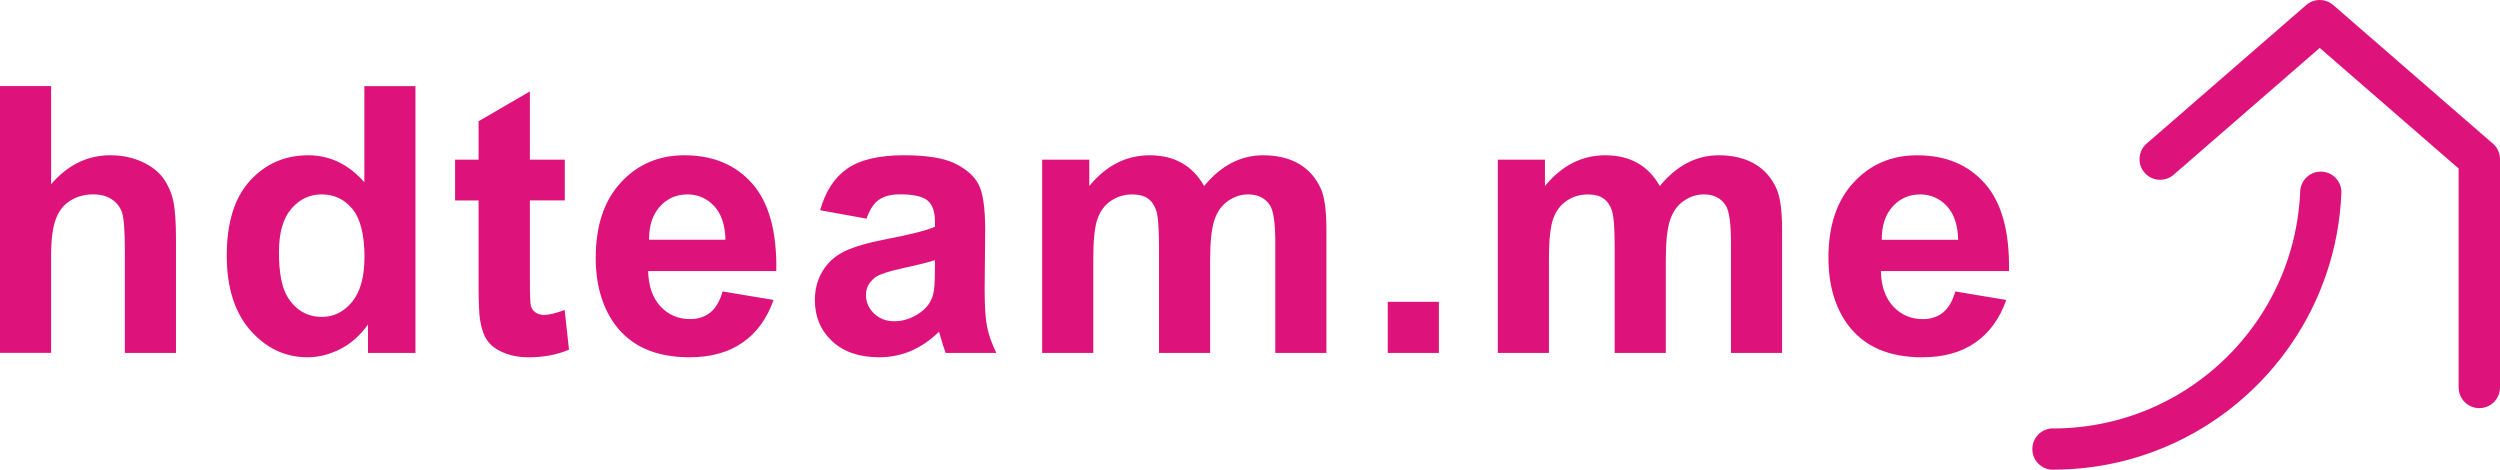 <?xml version="1.0" encoding="UTF-8"?>
<!DOCTYPE svg PUBLIC "-//W3C//DTD SVG 1.1//EN" "http://www.w3.org/Graphics/SVG/1.1/DTD/svg11.dtd">
<!-- Creator: CorelDRAW -->
<svg xmlns="http://www.w3.org/2000/svg" xml:space="preserve" width="70.468mm" height="13.241mm" style="shape-rendering:geometricPrecision; text-rendering:geometricPrecision; image-rendering:optimizeQuality; fill-rule:evenodd; clip-rule:evenodd"
viewBox="0 0 131.396 24.689"
 xmlns:xlink="http://www.w3.org/1999/xlink">
 <defs>
  <style type="text/css">
   <![CDATA[
    .fil0 {fill:#DD137B;fill-rule:nonzero}
   ]]>
  </style>
 </defs>
 <g id="Layer_x0020_1">
  <path class="fil0" d="M2.687 4.527l0 5.155c0.869,-1.012 1.903,-1.522 3.108,-1.522 0.62,0 1.175,0.118 1.675,0.346 0.496,0.229 0.872,0.522 1.123,0.878 0.251,0.359 0.424,0.754 0.516,1.188 0.095,0.431 0.14,1.107 0.14,2.018l0 5.958 -2.687 0 0 -5.367c0,-1.064 -0.052,-1.74 -0.153,-2.028 -0.104,-0.287 -0.284,-0.513 -0.542,-0.682 -0.258,-0.17 -0.581,-0.255 -0.97,-0.255 -0.447,0 -0.846,0.108 -1.195,0.326 -0.353,0.216 -0.611,0.542 -0.771,0.979 -0.163,0.437 -0.245,1.084 -0.245,1.936l0 5.09 -2.687 0 0 -14.022 2.687 0zm19.147 14.022l-2.494 0 0 -1.492c-0.415,0.581 -0.905,1.012 -1.469,1.296 -0.565,0.284 -1.133,0.425 -1.707,0.425 -1.169,0 -2.168,-0.47 -3,-1.41 -0.829,-0.94 -1.247,-2.253 -1.247,-3.934 0,-1.724 0.405,-3.033 1.215,-3.928 0.81,-0.894 1.835,-1.345 3.072,-1.345 1.133,0 2.116,0.473 2.945,1.417l0 -5.051 2.687 0 0 14.022zm-7.173 -5.299c0,1.084 0.15,1.868 0.45,2.354 0.431,0.699 1.038,1.051 1.815,1.051 0.62,0 1.146,-0.265 1.58,-0.79 0.431,-0.526 0.65,-1.312 0.65,-2.357 0,-1.166 -0.212,-2.008 -0.63,-2.521 -0.421,-0.513 -0.96,-0.77 -1.619,-0.77 -0.637,0 -1.169,0.255 -1.6,0.761 -0.431,0.506 -0.646,1.263 -0.646,2.272zm15.024 -4.858l0 2.142 -1.835 0 0 4.094c0,0.829 0.016,1.312 0.052,1.45 0.036,0.137 0.114,0.248 0.238,0.34 0.124,0.088 0.277,0.134 0.454,0.134 0.251,0 0.61,-0.088 1.084,-0.258l0.228 2.083c-0.627,0.268 -1.332,0.402 -2.125,0.402 -0.483,0 -0.921,-0.082 -1.309,-0.242 -0.389,-0.163 -0.673,-0.376 -0.855,-0.633 -0.183,-0.258 -0.307,-0.607 -0.379,-1.048 -0.056,-0.31 -0.085,-0.944 -0.085,-1.894l0 -4.427 -1.234 0 0 -2.142 1.234 0 0 -2.021 2.697 -1.567 0 3.588 1.835 0zm8.292 6.925l2.68 0.447c-0.346,0.983 -0.888,1.73 -1.632,2.243 -0.741,0.516 -1.671,0.771 -2.788,0.771 -1.766,0 -3.072,-0.575 -3.921,-1.73 -0.669,-0.924 -1.006,-2.093 -1.006,-3.5 0,-1.685 0.441,-3.004 1.322,-3.957 0.878,-0.953 1.992,-1.43 3.337,-1.43 1.511,0 2.703,0.5 3.578,1.499 0.872,0.999 1.29,2.527 1.254,4.587l-6.735 0c0.02,0.797 0.235,1.417 0.65,1.858 0.415,0.444 0.934,0.666 1.551,0.666 0.421,0 0.774,-0.114 1.061,-0.343 0.287,-0.232 0.506,-0.601 0.65,-1.11zm0.153 -2.716c-0.02,-0.78 -0.219,-1.371 -0.601,-1.776 -0.382,-0.405 -0.849,-0.607 -1.397,-0.607 -0.588,0 -1.071,0.216 -1.453,0.643 -0.382,0.424 -0.571,1.005 -0.565,1.74l4.016 0zm7.414 -1.11l-2.439 -0.441c0.274,-0.983 0.744,-1.707 1.414,-2.181 0.673,-0.47 1.665,-0.709 2.984,-0.709 1.202,0 2.093,0.144 2.681,0.428 0.584,0.284 0.999,0.643 1.237,1.081 0.238,0.437 0.359,1.237 0.359,2.406l-0.029 3.137c0,0.891 0.043,1.551 0.131,1.975 0.085,0.421 0.248,0.878 0.483,1.361l-2.661 0c-0.069,-0.18 -0.157,-0.444 -0.258,-0.793 -0.042,-0.16 -0.075,-0.264 -0.095,-0.317 -0.46,0.447 -0.95,0.78 -1.472,1.006 -0.522,0.222 -1.081,0.333 -1.675,0.333 -1.045,0 -1.871,-0.284 -2.472,-0.849 -0.604,-0.568 -0.904,-1.286 -0.904,-2.155 0,-0.571 0.137,-1.084 0.411,-1.534 0.274,-0.451 0.66,-0.793 1.153,-1.032 0.493,-0.238 1.208,-0.447 2.139,-0.627 1.254,-0.235 2.125,-0.457 2.609,-0.66l0 -0.268c0,-0.519 -0.127,-0.885 -0.382,-1.107 -0.255,-0.219 -0.735,-0.33 -1.443,-0.33 -0.48,0 -0.852,0.095 -1.12,0.284 -0.268,0.186 -0.483,0.516 -0.65,0.989zm3.595 2.181c-0.343,0.114 -0.888,0.251 -1.636,0.411 -0.744,0.16 -1.231,0.317 -1.463,0.467 -0.349,0.251 -0.526,0.565 -0.526,0.947 0,0.379 0.14,0.702 0.421,0.976 0.281,0.274 0.637,0.411 1.071,0.411 0.486,0 0.947,-0.16 1.387,-0.477 0.326,-0.242 0.539,-0.539 0.64,-0.891 0.072,-0.229 0.105,-0.666 0.105,-1.309l0 -0.536zm5.634 -5.279l2.478 0 0 1.384c0.885,-1.077 1.943,-1.616 3.167,-1.616 0.65,0 1.214,0.134 1.691,0.402 0.48,0.268 0.872,0.673 1.179,1.214 0.444,-0.542 0.927,-0.947 1.443,-1.214 0.516,-0.268 1.068,-0.402 1.655,-0.402 0.744,0 1.378,0.153 1.894,0.457 0.516,0.3 0.901,0.748 1.156,1.332 0.186,0.434 0.278,1.136 0.278,2.106l0 6.494 -2.687 0 0 -5.805c0,-1.009 -0.091,-1.658 -0.277,-1.952 -0.248,-0.382 -0.63,-0.575 -1.146,-0.575 -0.379,0 -0.731,0.114 -1.064,0.346 -0.33,0.229 -0.568,0.565 -0.715,1.009 -0.147,0.444 -0.222,1.143 -0.222,2.099l0 4.878 -2.687 0 0 -5.566c0,-0.989 -0.049,-1.626 -0.144,-1.913 -0.095,-0.287 -0.245,-0.5 -0.444,-0.64 -0.202,-0.14 -0.473,-0.212 -0.819,-0.212 -0.415,0 -0.787,0.111 -1.117,0.336 -0.333,0.222 -0.571,0.545 -0.715,0.966 -0.144,0.421 -0.216,1.117 -0.216,2.093l0 4.936 -2.687 0 0 -10.157zm18.165 10.157l0 -2.687 2.687 0 0 2.687 -2.687 0zm5.784 -10.157l2.478 0 0 1.384c0.885,-1.077 1.943,-1.616 3.167,-1.616 0.65,0 1.214,0.134 1.691,0.402 0.48,0.268 0.872,0.673 1.179,1.214 0.444,-0.542 0.927,-0.947 1.443,-1.214 0.516,-0.268 1.068,-0.402 1.655,-0.402 0.744,0 1.378,0.153 1.894,0.457 0.516,0.3 0.901,0.748 1.156,1.332 0.186,0.434 0.278,1.136 0.278,2.106l0 6.494 -2.687 0 0 -5.805c0,-1.009 -0.091,-1.658 -0.277,-1.952 -0.248,-0.382 -0.63,-0.575 -1.146,-0.575 -0.379,0 -0.731,0.114 -1.064,0.346 -0.33,0.229 -0.568,0.565 -0.715,1.009 -0.147,0.444 -0.222,1.143 -0.222,2.099l0 4.878 -2.687 0 0 -5.566c0,-0.989 -0.049,-1.626 -0.144,-1.913 -0.095,-0.287 -0.245,-0.5 -0.444,-0.64 -0.202,-0.14 -0.473,-0.212 -0.819,-0.212 -0.415,0 -0.787,0.111 -1.117,0.336 -0.333,0.222 -0.571,0.545 -0.715,0.966 -0.144,0.421 -0.216,1.117 -0.216,2.093l0 4.936 -2.687 0 0 -10.157zm24.044 6.925l2.68 0.447c-0.346,0.983 -0.888,1.73 -1.632,2.243 -0.741,0.516 -1.671,0.771 -2.788,0.771 -1.766,0 -3.072,-0.575 -3.921,-1.73 -0.669,-0.924 -1.006,-2.093 -1.006,-3.5 0,-1.685 0.441,-3.004 1.322,-3.957 0.878,-0.953 1.992,-1.43 3.337,-1.43 1.511,0 2.703,0.5 3.578,1.499 0.872,0.999 1.29,2.527 1.254,4.587l-6.735 0c0.02,0.797 0.235,1.417 0.65,1.858 0.415,0.444 0.934,0.666 1.551,0.666 0.421,0 0.774,-0.114 1.061,-0.343 0.287,-0.232 0.506,-0.601 0.65,-1.11zm0.153 -2.716c-0.02,-0.78 -0.219,-1.371 -0.601,-1.776 -0.382,-0.405 -0.849,-0.607 -1.397,-0.607 -0.588,0 -1.071,0.216 -1.453,0.643 -0.382,0.424 -0.571,1.005 -0.565,1.74l4.016 0z"/>
  <path class="fil0" d="M131.396 20.364c0,0.601 -0.487,1.087 -1.087,1.087 -0.6,0 -1.087,-0.487 -1.087,-1.087l0 -11.507 -7.301 -6.338 -7.678 6.666c-0.453,0.392 -1.137,0.342 -1.529,-0.11 -0.392,-0.452 -0.342,-1.137 0.11,-1.529l8.359 -7.257c0.4,-0.372 1.025,-0.39 1.447,-0.025l8.319 7.222c0.27,0.198 0.447,0.519 0.447,0.879l0 11.998z"/>
  <path class="fil0" d="M107.903 24.689c-0.6,0 -1.087,-0.487 -1.087,-1.087 0,-0.601 0.487,-1.087 1.087,-1.087l0.053 0 0 0.004c0.969,-0.004 1.92,-0.115 2.837,-0.324 0.914,-0.207 1.792,-0.511 2.62,-0.899 4.261,-1.996 7.273,-6.239 7.482,-11.235 0.023,-0.598 0.527,-1.064 1.125,-1.04 0.598,0.023 1.064,0.528 1.04,1.125 -0.243,5.832 -3.758,10.783 -8.73,13.112 -0.97,0.454 -1.996,0.81 -3.062,1.051 -1.062,0.241 -2.171,0.371 -3.312,0.375l0 0.004 -0.053 0z"/>
 </g>
</svg>
